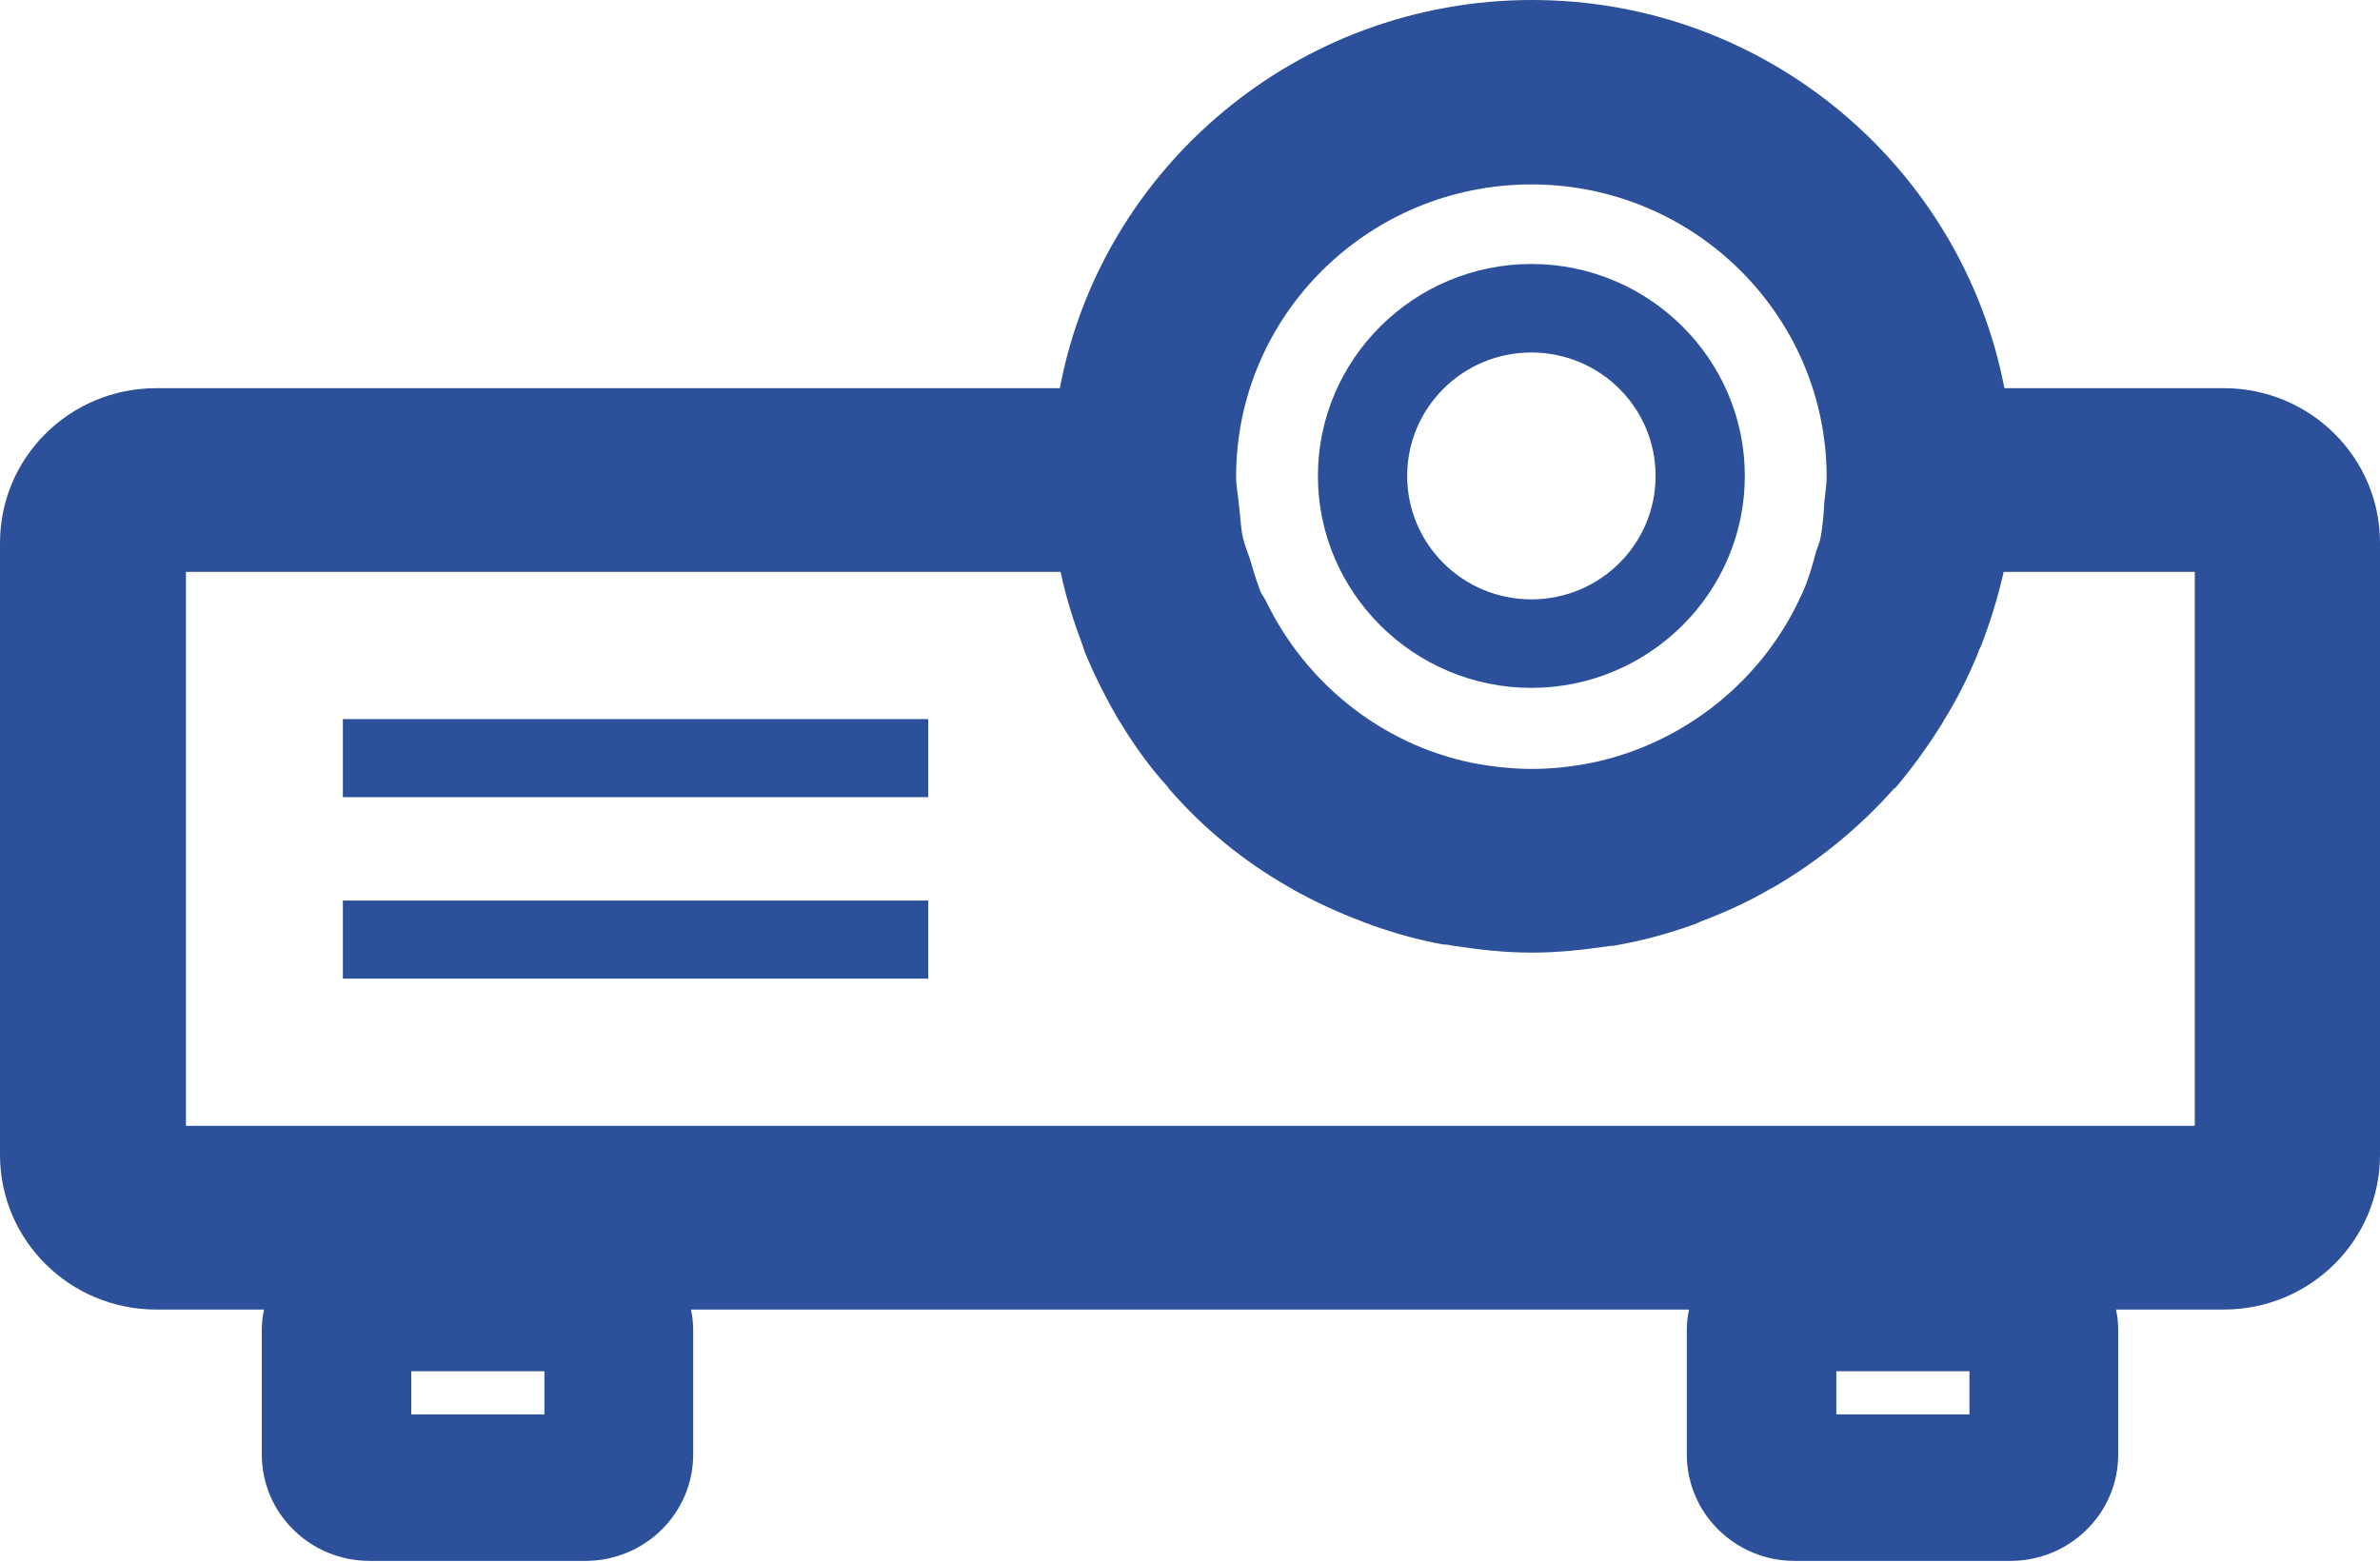 <svg xmlns:xlink="http://www.w3.org/1999/xlink" xmlns="http://www.w3.org/2000/svg" class="mainmenu-icon mainmenu-icon-k214" width="32"  height="21" ><defs><symbol id="k214" xmlns="http://www.w3.org/2000/svg" viewBox="0 0 32 21">
    <path d="M29.9,5.22h-2.95c-.57-2.97-3.2-5.22-6.35-5.22s-5.79,2.25-6.35,5.22H2.1c-1.16,0-2.1,.93-2.1,2.08V15.53c0,1.15,.94,2.08,2.1,2.08h1.45c-.02,.09-.03,.18-.03,.28v1.67c0,.79,.65,1.43,1.45,1.43h2.9c.8,0,1.45-.64,1.45-1.43v-1.67c0-.1-.01-.19-.03-.28h13.42c-.02,.09-.03,.18-.03,.28v1.67c0,.79,.65,1.43,1.45,1.43h2.9c.8,0,1.45-.64,1.45-1.43v-1.67c0-.1-.01-.19-.03-.28h1.45c1.16,0,2.1-.93,2.1-2.08V7.3c0-1.15-.94-2.08-2.1-2.08ZM7.32,19.02h-1.79v-.58h1.79v.58Zm19.16,0h-1.79v-.58h1.79v.58ZM20.59,2.48c2.19,0,3.96,1.76,3.97,3.92h0c0,.12-.02,.23-.03,.34-.01,.16-.02,.32-.05,.48-.01,.07-.04,.13-.06,.19-.05,.19-.1,.37-.18,.55,0,0,0,.01-.01,.02-.51,1.15-1.57,2.02-2.84,2.28-.26,.05-.52,.08-.79,.08s-.54-.03-.8-.08c-1.23-.25-2.25-1.08-2.78-2.18-.02-.04-.05-.08-.07-.12-.06-.15-.1-.3-.15-.46-.03-.09-.07-.18-.09-.28-.03-.13-.03-.27-.05-.41-.01-.13-.04-.26-.04-.4h0c0-2.17,1.78-3.93,3.97-3.93Zm8.91,12.66H2.5V7.69H14.26c.07,.34,.18,.68,.3,1,.01,.03,.02,.06,.03,.09,.13,.31,.28,.61,.45,.9,.02,.03,.03,.05,.05,.08,.18,.29,.38,.57,.61,.82l.02,.03c.46,.53,1.01,.98,1.63,1.33,.02,.01,.03,.02,.05,.03,.29,.16,.59,.3,.91,.42,.04,.02,.09,.03,.13,.05,.31,.11,.63,.2,.96,.26,.05,0,.1,.01,.15,.02,.34,.05,.68,.09,1.03,.09h.03c.35,0,.7-.04,1.04-.09,.05,0,.09-.01,.14-.02,.33-.06,.65-.15,.96-.26,.04-.01,.08-.03,.12-.05,.32-.12,.63-.26,.92-.43l.04-.02c.62-.36,1.17-.81,1.64-1.34h.01c.23-.27,.43-.55,.62-.85l.04-.07c.18-.29,.33-.59,.46-.91,0-.02,.02-.05,.03-.07,.13-.33,.23-.66,.31-1.01h2.57v7.44Z"></path>
    <path d="M4.61,9.67v1.05h7.87v-1.05H4.61Z"></path>
    <path d="M4.61,12.11v1.05h7.87v-1.05H4.61Z"></path>
    <path d="M20.59,9.25c1.58,0,2.87-1.28,2.87-2.85s-1.29-2.85-2.87-2.85-2.87,1.28-2.87,2.85,1.29,2.85,2.87,2.85Zm0-4.51c.92,0,1.67,.74,1.67,1.66s-.75,1.66-1.67,1.66-1.67-.74-1.67-1.66,.75-1.66,1.67-1.66Z"></path>
  </symbol></defs><use xlink:href="#k214" fill="#2C509A"></use></svg>